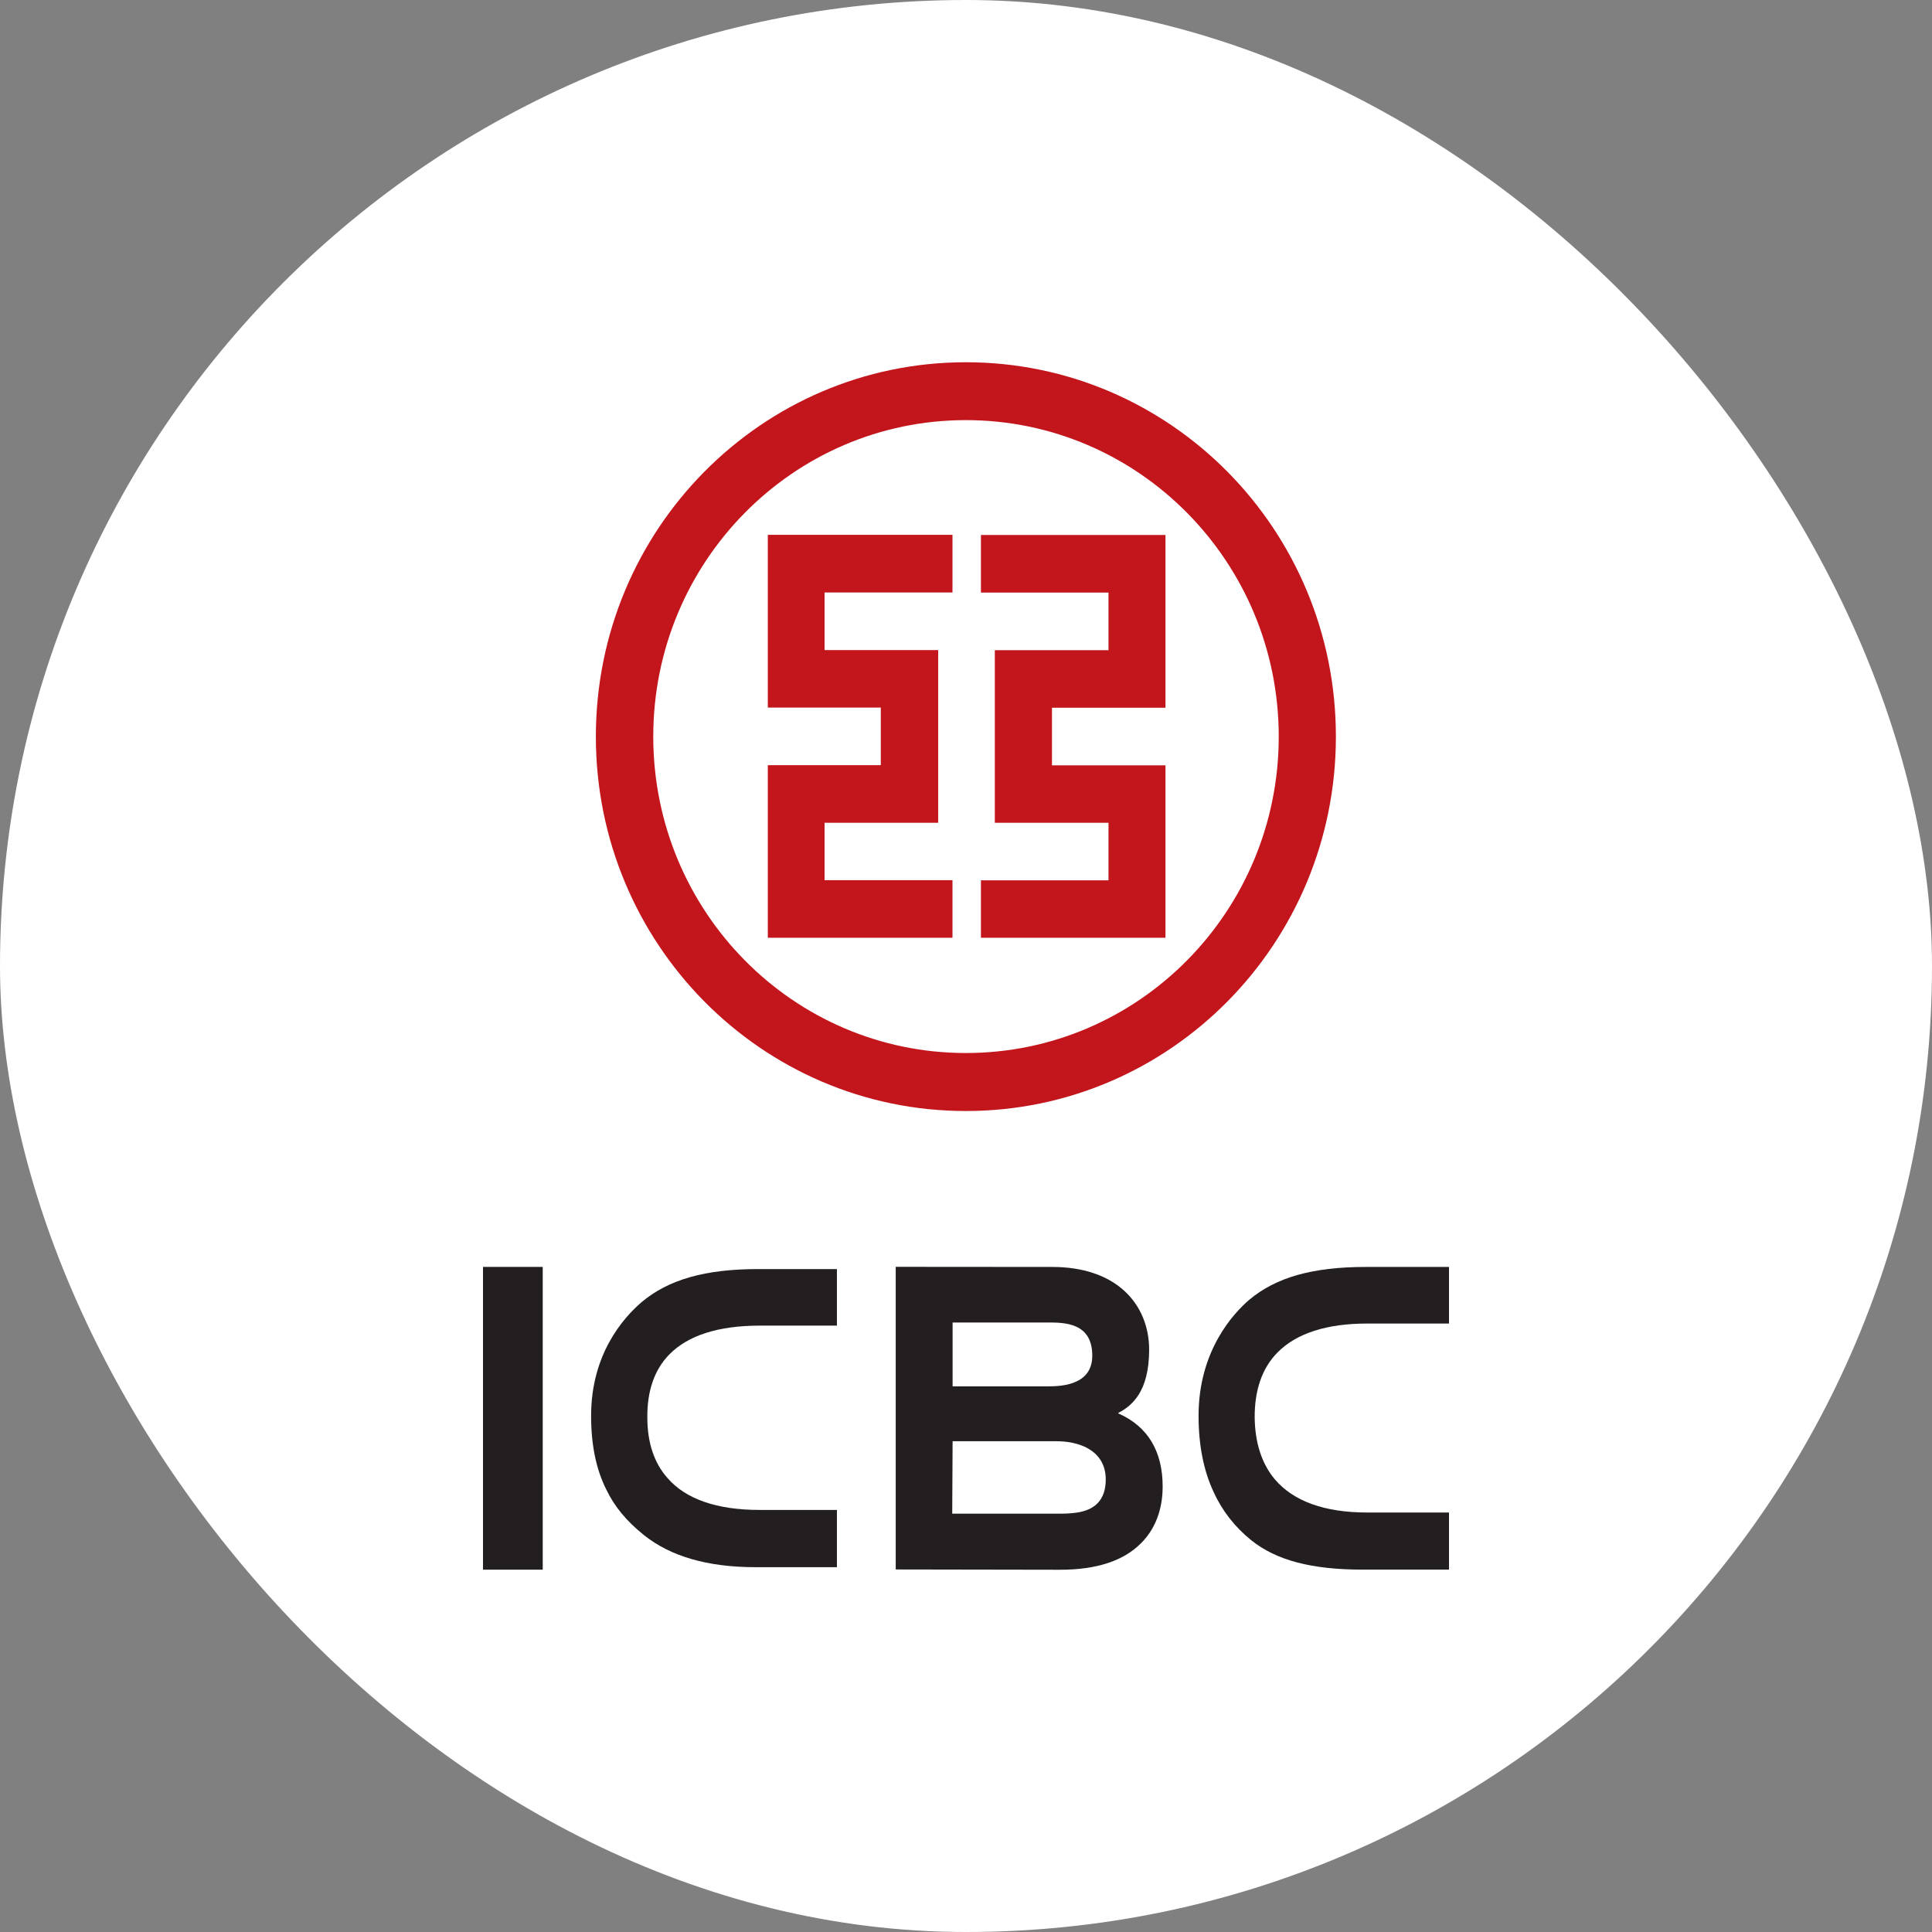 <svg width="48" height="48" viewBox="0 0 48 48" fill="none" xmlns="http://www.w3.org/2000/svg">
<rect x="0" y="0" width="48" height="48" fill="#808080" stroke="none"/>
<rect width="48" height="48" rx="24" fill="white"/>
<path fill-rule="evenodd" clip-rule="evenodd" d="M14.804 18.3C14.804 13.162 18.919 9 23.997 9C29.078 9 33.19 13.162 33.19 18.3C33.19 23.438 29.078 27.603 23.997 27.603C18.919 27.603 14.804 23.438 14.804 18.3ZM23.997 26.162C28.288 26.162 31.77 22.643 31.77 18.3C31.77 13.96 28.288 10.438 23.997 10.438C19.706 10.438 16.23 13.96 16.23 18.3C16.23 22.643 19.706 26.162 23.997 26.162ZM27.54 21.871V20.442H24.716V16.154H27.54V14.723H24.371V13.291H28.956V17.583H26.136V19.014H28.956V23.299H24.371V21.871H27.54ZM20.486 14.72V16.151H23.309V20.442H20.486V21.868H23.664V23.299H19.076V19.011H21.883V17.579H19.076V13.288H23.664V14.72H20.486Z" fill="#C3161C"/>
<path d="M14.686 35.175C14.686 35.899 14.81 36.503 15.063 37.007C15.268 37.434 15.565 37.789 15.99 38.132C16.652 38.668 17.586 38.936 18.762 38.936H20.793V37.514H18.874C17.813 37.514 17.036 37.246 16.582 36.719C16.252 36.348 16.083 35.84 16.083 35.22C16.076 34.554 16.262 34.024 16.63 33.65C17.093 33.178 17.848 32.935 18.874 32.935H20.793V31.53H18.836C18.174 31.53 17.624 31.594 17.145 31.73C16.665 31.866 16.272 32.073 15.942 32.35C15.475 32.751 14.686 33.65 14.686 35.175Z" fill="#231F20"/>
<path fill-rule="evenodd" clip-rule="evenodd" d="M22.254 38.993V31.474L26.145 31.477C26.897 31.477 27.52 31.684 27.949 32.085C28.339 32.45 28.55 32.96 28.55 33.532C28.55 34.573 28.125 34.922 27.798 35.096L27.776 35.109L27.798 35.122C28.518 35.445 28.886 36.056 28.886 36.935C28.886 37.336 28.79 37.908 28.342 38.347C27.907 38.783 27.236 39 26.337 39L22.254 38.993ZM23.667 34.444H26.033C26.229 34.444 26.519 34.431 26.746 34.321C27.005 34.201 27.137 33.985 27.137 33.681C27.137 32.857 26.443 32.857 26.024 32.857H23.667V34.444ZM23.658 37.588V37.607H26.257C26.574 37.607 27.012 37.607 27.264 37.352C27.402 37.213 27.472 37.016 27.472 36.757C27.472 36.438 27.341 36.189 27.092 36.024C26.817 35.843 26.478 35.807 26.241 35.807H23.667V35.824L23.658 37.588Z" fill="#231F20"/>
<path d="M29.778 35.174C29.778 35.898 29.902 36.541 30.155 37.074C30.366 37.539 30.68 37.937 31.082 38.263C31.706 38.767 32.588 38.997 33.858 38.997H36V37.578H33.97C32.905 37.578 32.134 37.297 31.671 36.751C31.348 36.366 31.181 35.849 31.172 35.219C31.169 34.534 31.357 33.988 31.741 33.6C32.211 33.125 32.962 32.883 33.97 32.883H36V31.477H33.928C33.266 31.477 32.716 31.542 32.233 31.677C31.757 31.813 31.364 32.017 31.031 32.298C30.66 32.618 29.778 33.542 29.778 35.174Z" fill="#231F20"/>
<path d="M12 38.998H13.484V31.476H12V38.998Z" fill="#231F20"/>
</svg>
